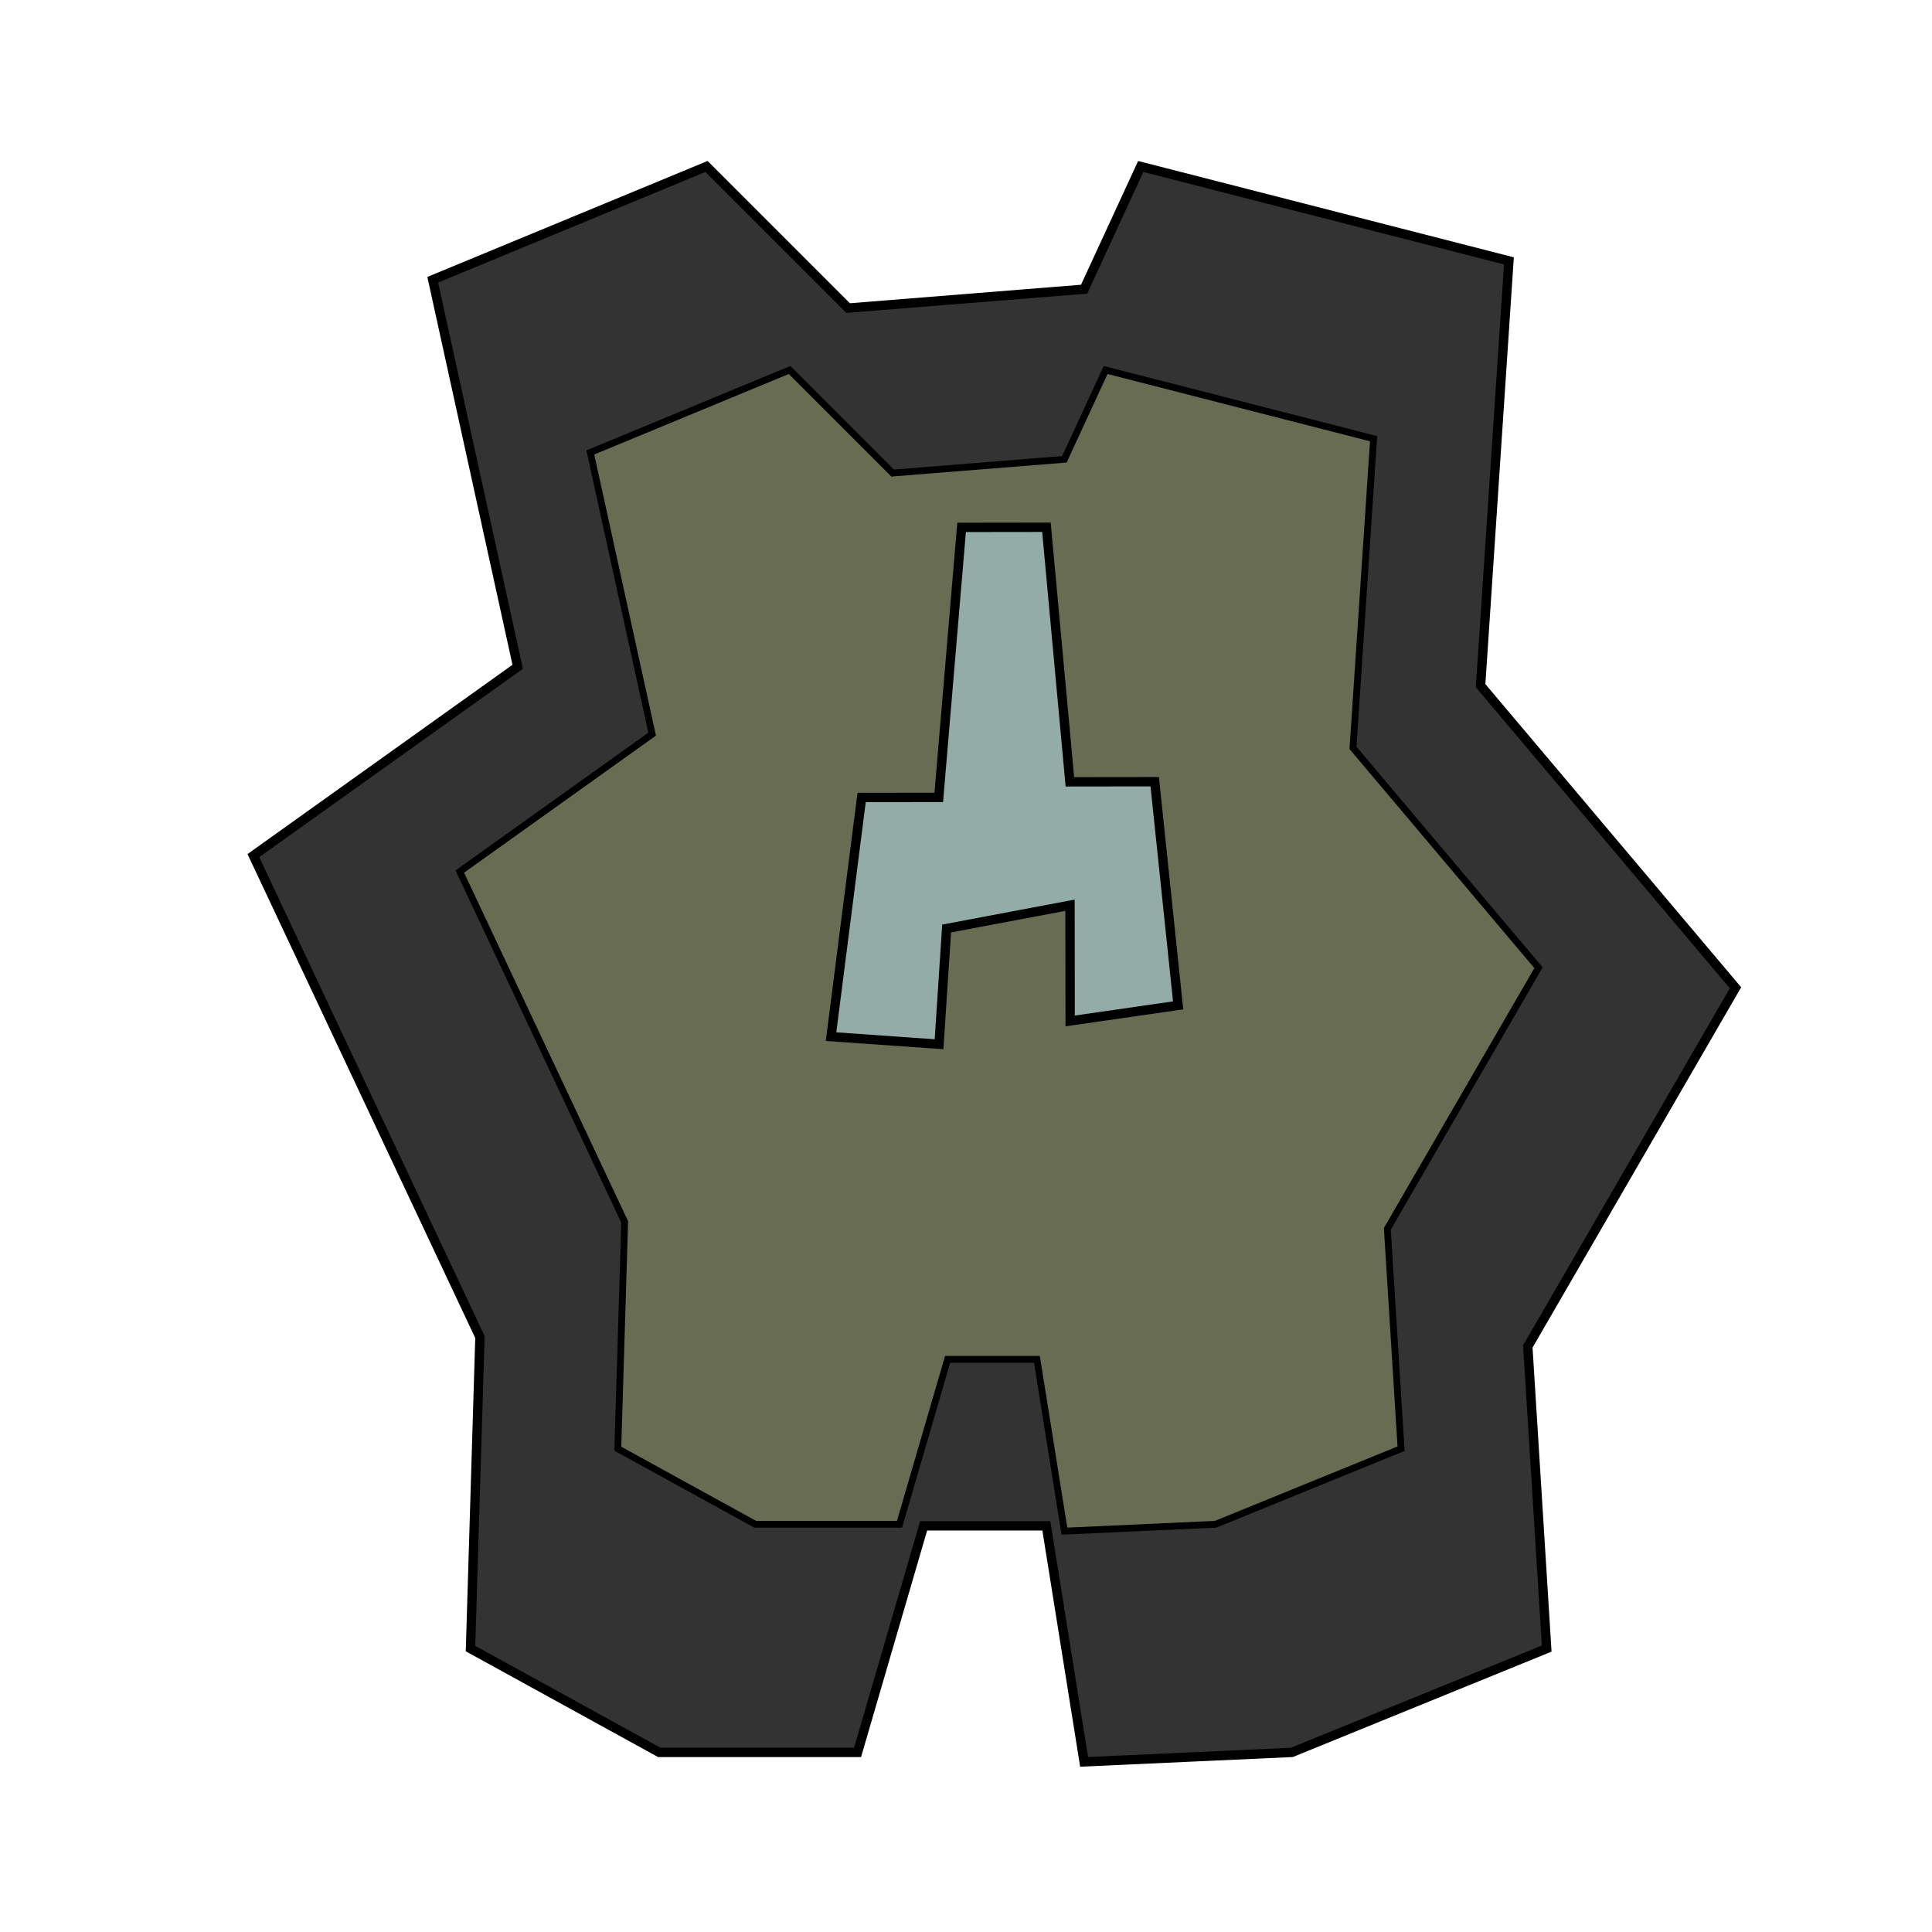 <?xml version="1.0" encoding="UTF-8" standalone="no"?>
<!-- Created with Inkscape (http://www.inkscape.org/) -->

<svg
   xmlns:dc="http://purl.org/dc/elements/1.1/"
   xmlns:cc="http://creativecommons.org/ns#"
   xmlns:rdf="http://www.w3.org/1999/02/22-rdf-syntax-ns#"
   xmlns:svg="http://www.w3.org/2000/svg"
   xmlns="http://www.w3.org/2000/svg"
   xmlns:sodipodi="http://sodipodi.sourceforge.net/DTD/sodipodi-0.dtd"
   xmlns:inkscape="http://www.inkscape.org/namespaces/inkscape"
   width="64px"
   height="64px"
   id="svg3415"
   version="1.1"
   inkscape:version="0.48.2 r9819"
   sodipodi:docname="fuselage_1.svg">
  <defs
     id="defs3417" />
  <sodipodi:namedview
     id="base"
     pagecolor="#ffffff"
     bordercolor="#666666"
     borderopacity="1.0"
     inkscape:pageopacity="0.0"
     inkscape:pageshadow="2"
     inkscape:zoom="2.75"
     inkscape:cx="32"
     inkscape:cy="30.4502"
     inkscape:current-layer="g3361"
     showgrid="true"
     inkscape:document-units="px"
     inkscape:grid-bbox="true"
     inkscape:window-width="1366"
     inkscape:window-height="746"
     inkscape:window-x="1358"
     inkscape:window-y="-8"
     inkscape:window-maximized="0" />
  <g
     id="layer1"
     inkscape:label="Layer 1"
     inkscape:groupmode="layer">
    <g
       id="g3361"
       transform="matrix(0.352,0,0,0.352,190.144,-241.553)">
      <path
         inkscape:connector-curvature="0"
         id="path4525"
         d="m -516.337,766.75 21.322,45.308 -0.888,29.317 17.768,9.772 18.656,0 6.219,-21.321 11.549,0 3.554,22.21 19.545,-0.888 23.987,-9.772 -1.777,-28.429 19.545,-33.759 -23.987,-28.429 2.665,-39.978 -34.648,-8.884 -5.33,11.549 -22.21,1.777 -13.326,-13.326 -25.764,10.661 7.996,36.424 z"
         style="fill:#333333;stroke:#000000;stroke-width:0.879px;stroke-linecap:butt;stroke-linejoin:miter;stroke-opacity:1"
         sodipodi:nodetypes="ccccccccccccccccccccc" />
      <path
         sodipodi:nodetypes="ccccccccccccccccccccc"
         style="fill:#676c53;stroke:#000000;stroke-width:0.64px;stroke-linecap:butt;stroke-linejoin:miter;stroke-opacity:1"
         d="m -496.912,768.25 15.518,32.977 -0.647,21.338 12.932,7.113 13.579,0 4.526,-15.519 8.406,0 2.586,16.165 14.225,-0.646 17.458,-7.113 -1.293,-20.691 14.225,-24.571 -17.458,-20.691 1.94,-29.097 -25.218,-6.466 -3.88,8.406 -16.165,1.293 -9.699,-9.699 -18.751,7.759 5.819,26.511 z"
         id="path4561"
         inkscape:connector-curvature="0" />
      <path
         inkscape:connector-curvature="0"
         id="path4599"
         d="m -429.31,780.844 -2.202,-21.049 -7.985,0.01 -2.206,-23.953 -7.985,0.01 -2.148,25.409 -7.259,0.009 -2.878,22.507 10.164,0.714 0.713,-10.89 11.612,-2.191 0.013,10.889 z"
         style="fill:#93aca7;stroke:#000000;stroke-width:0.879;stroke-opacity:1" />
    </g>
  </g>
</svg>
